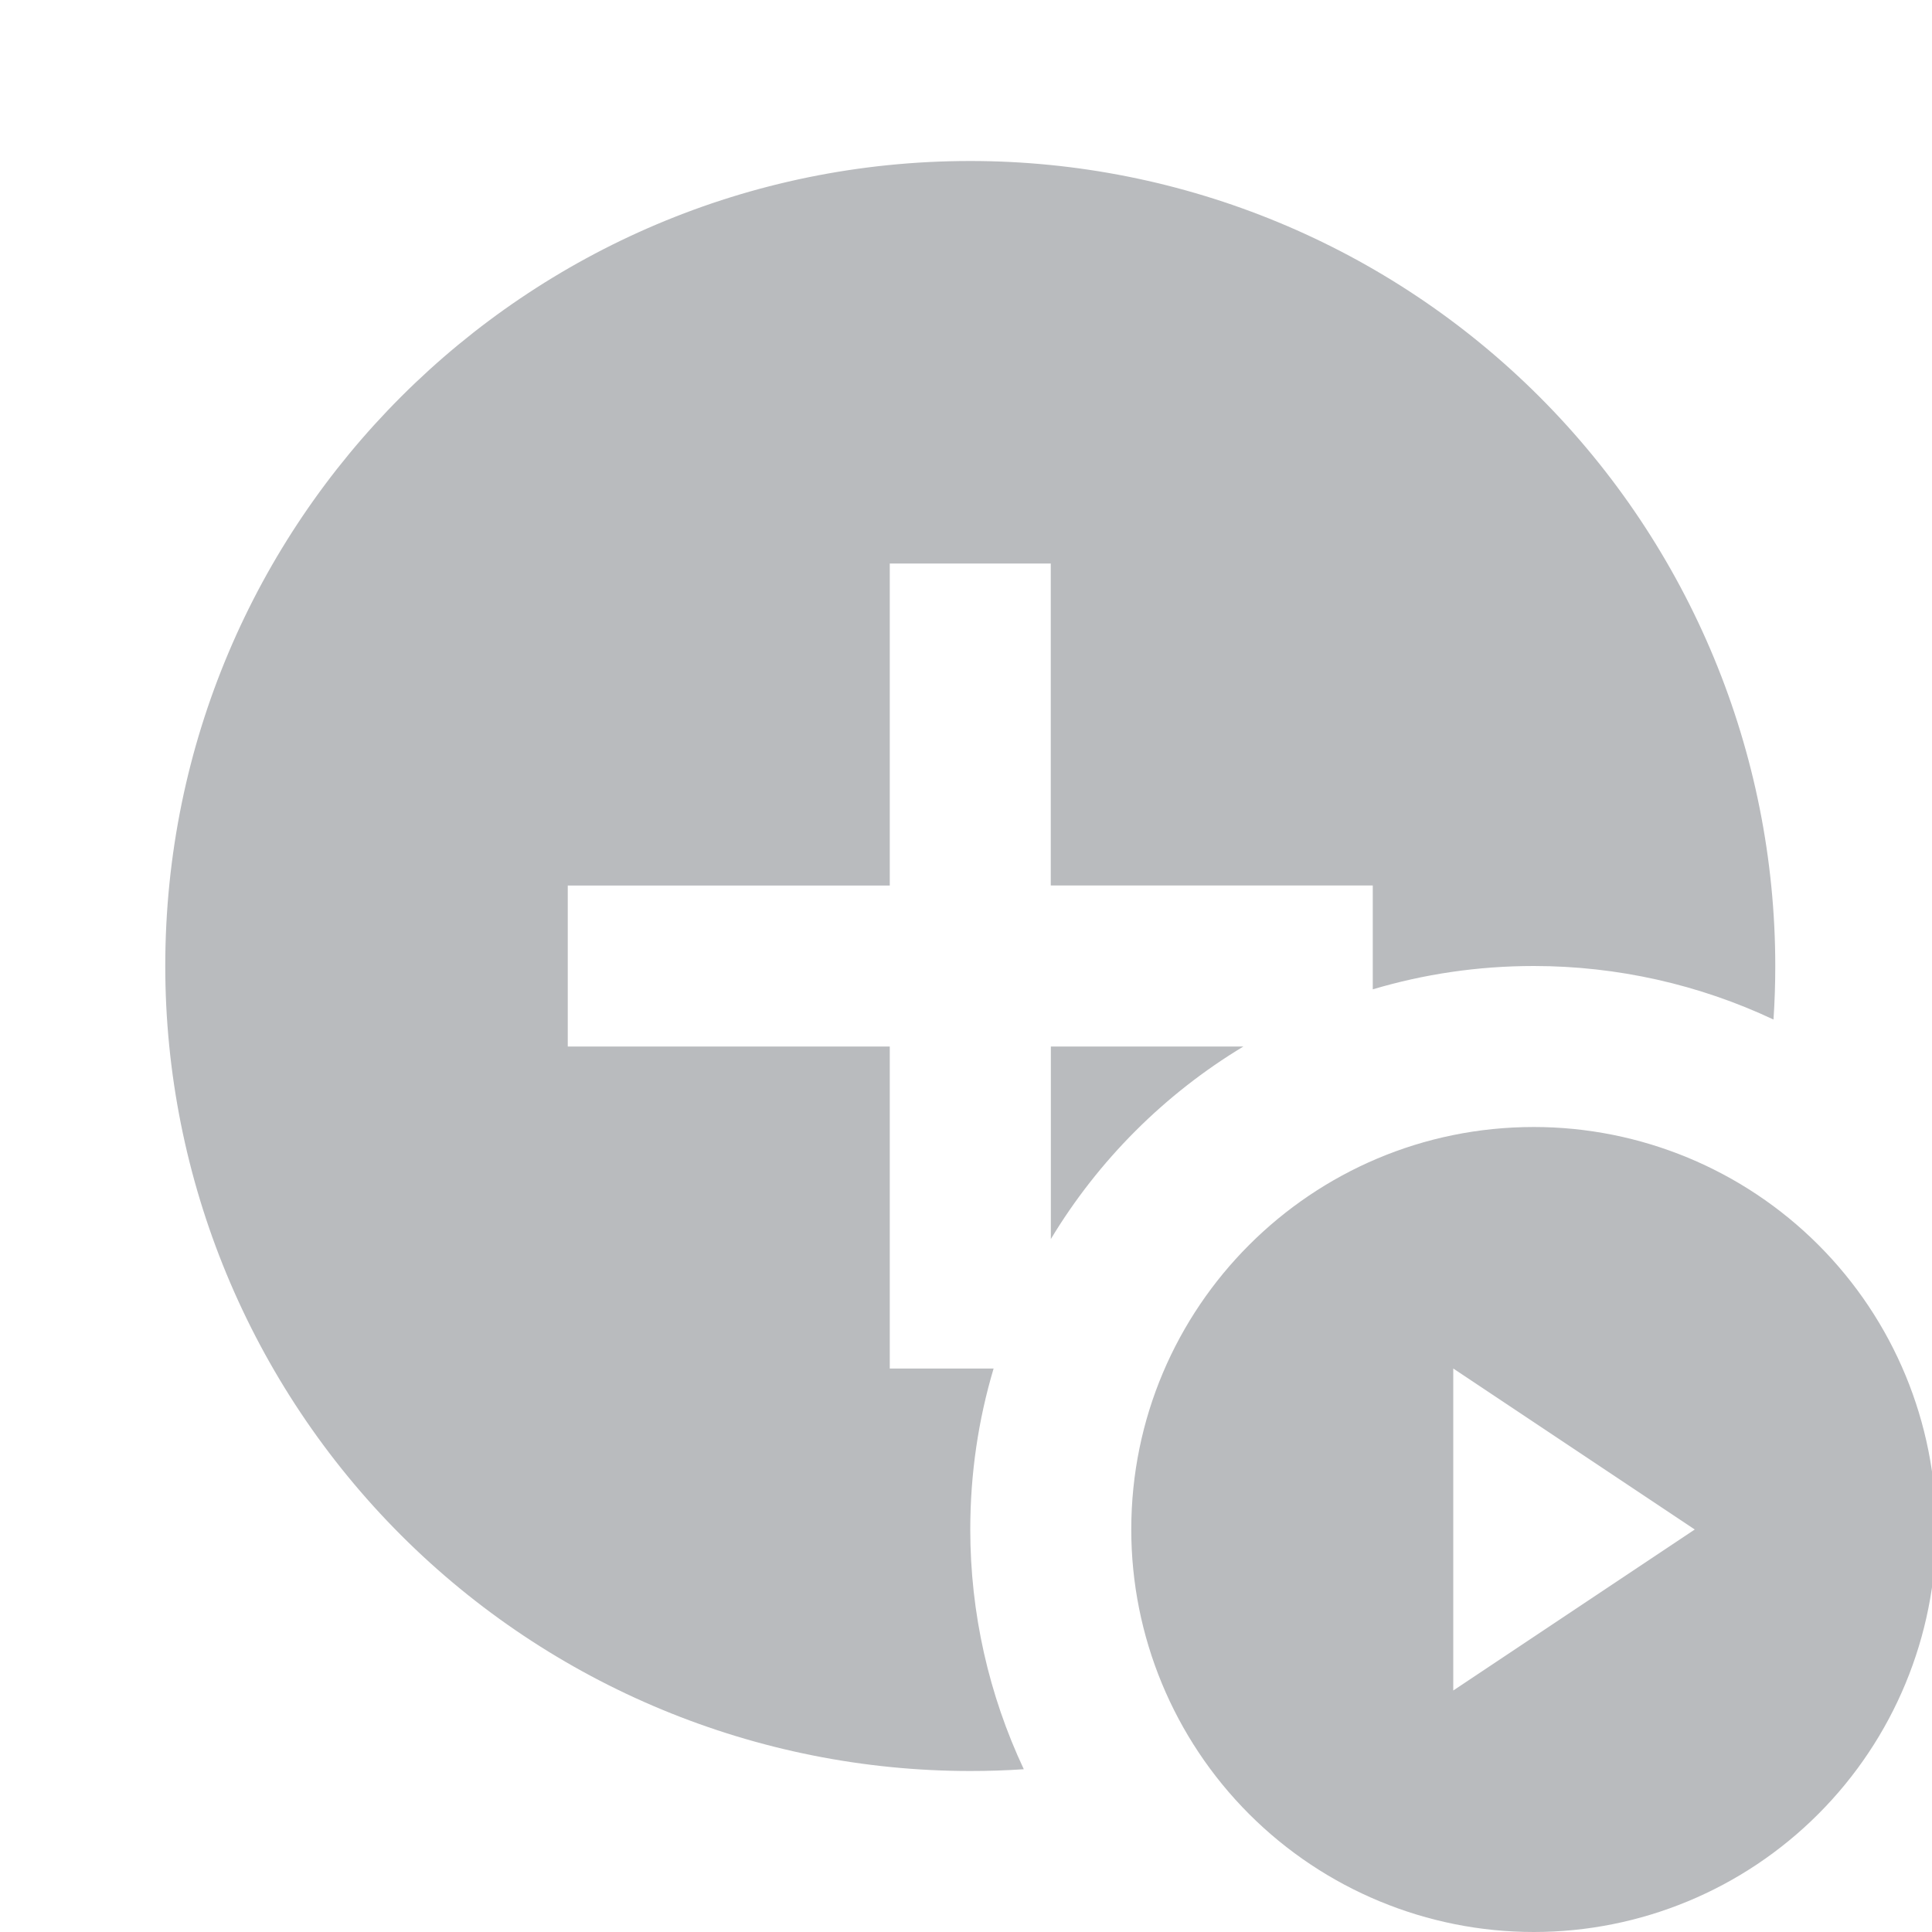 <svg xmlns="http://www.w3.org/2000/svg" viewBox="0 0 24 24">
    <g fill="B9BBBE" fillRule="evenodd" style="fill:#B9BBBE">
        <path className="0" fill="B9BBBE" fillRule="nonzero" d="M22.031 12.665c-.923-.434-1.938-.665-2.978-.665-.695 0-1.366.101-2 .29V11h-4V7h-2v4h-4v2h4v4h1.29c-.189.634-.29 1.305-.29 2 0 1.039.231 2.055.665 2.978-.221.015-.442.022-.665.022-2.652 0-5.196-1.054-7.071-2.929C3.107 17.196 2.053 14.652 2.053 12c0-5.523 4.477-10 10-10 2.652 0 5.196 1.054 7.071 2.929 1.875 1.875 2.929 4.419 2.929 7.071 0 .223-.007.444-.022.665zM15.446 13c-.979.59-1.802 1.413-2.392 2.392V13h2.392z" style="fill:#B9BBBE"/>
        <path fill="B9BBBE" d="M19.053 14c1.326 0 2.598.527 3.535 1.464.938.938 1.464 2.209 1.464 3.535 0 1.326-.527 2.598-1.464 3.535C21.651 23.473 20.379 24 19.053 24c-1.326 0-2.598-.527-3.535-1.464C14.58 21.598 14.053 20.326 14.053 19c0-2.761 2.239-5 5-5zm-1 7l3-2-3-2v4z" style="fill:#B9BBBE"/>
    </g>
</svg>